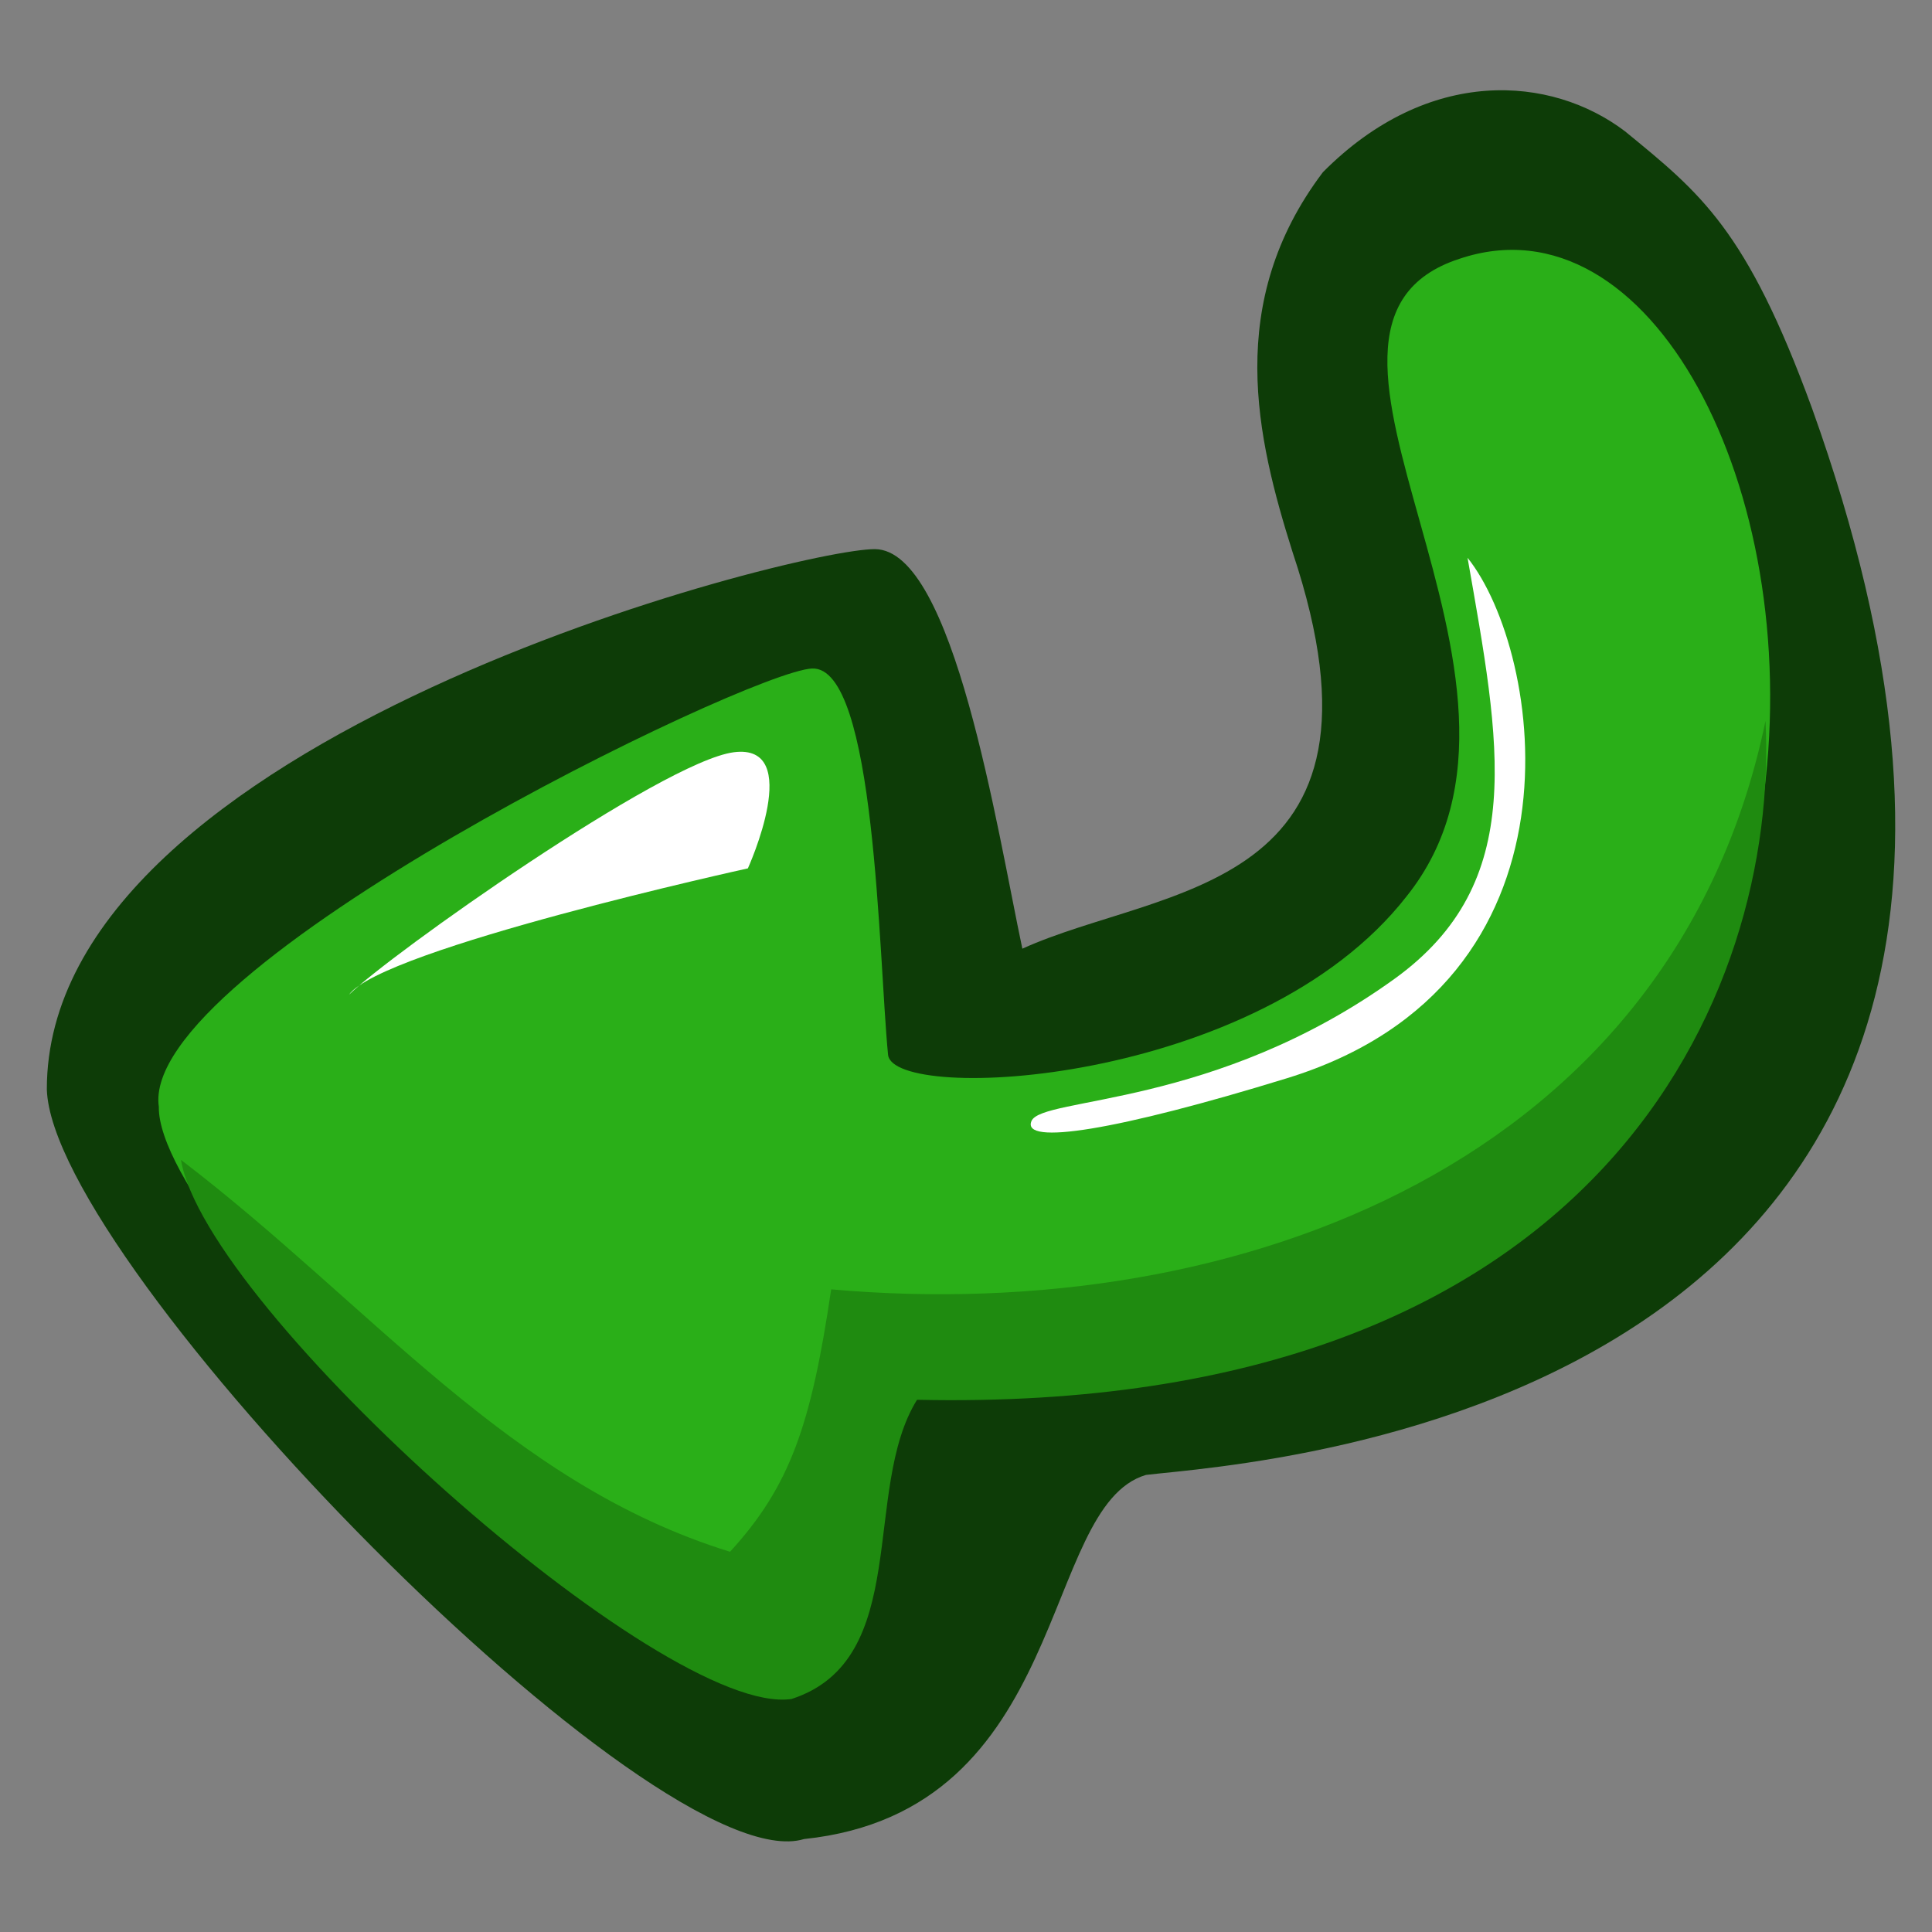 <?xml version="1.0" encoding="UTF-8" standalone="no"?>
<!-- Created with Sodipodi ("http://www.sodipodi.com/") -->
<svg
   xmlns:dc="http://purl.org/dc/elements/1.1/"
   xmlns:cc="http://web.resource.org/cc/"
   xmlns:rdf="http://www.w3.org/1999/02/22-rdf-syntax-ns#"
   xmlns:svg="http://www.w3.org/2000/svg"
   xmlns="http://www.w3.org/2000/svg"
   xmlns:xlink="http://www.w3.org/1999/xlink"
   xmlns:sodipodi="http://sodipodi.sourceforge.net/DTD/sodipodi-0.dtd"
   xmlns:inkscape="http://www.inkscape.org/namespaces/inkscape"
   version="1.0"
   x="0"
   y="0"
   width="90"
   height="90"
   id="svg548"
   sodipodi:version="0.32"
   sodipodi:docname="dialog-ok.svg"
   sodipodi:docbase="/home/tweenk/dev/GartoonRedux/scalable/actions"
   inkscape:version="0.45.1"
   inkscape:output_extension="org.inkscape.output.svg.inkscape">
  <rect width="100%" height="100%" fill="#808080" stroke="none"/>
  <sodipodi:namedview
     id="base"
     inkscape:zoom="6.8279999"
     inkscape:cx="44.526754"
     inkscape:cy="44.649239"
     inkscape:window-width="1014"
     inkscape:window-height="696"
     inkscape:window-x="0"
     inkscape:window-y="33"
     inkscape:current-layer="svg548"
     width="90px"
     height="90px" />
  <defs
     id="defs550">
    <linearGradient
       x1="0"
       y1="0"
       x2="1"
       y2="0"
       id="linearGradient556"
       gradientUnits="objectBoundingBox"
       spreadMethod="pad">
      <stop
         style="stop-color:#ff0000;stop-opacity:1;"
         offset="0"
         id="stop557" />
      <stop
         style="stop-color:#ffff8d;stop-opacity:0;"
         offset="1"
         id="stop558" />
    </linearGradient>
    <linearGradient
       id="linearGradient559"
       xlink:href="#linearGradient556"
       x1="0.985"
       y1="0.969"
       x2="-0.574"
       y2="-0.172" />
    <sodipodi:namedview
       inkscape:window-y="0"
       inkscape:window-x="0"
       inkscape:window-height="696"
       inkscape:window-width="1014"
       inkscape:cy="20.1423948"
       inkscape:cx="16.0000000"
       inkscape:zoom="9.65625000"
       id="namedview688" />
    <defs
       id="defs689">
      <linearGradient
         spreadMethod="pad"
         gradientUnits="objectBoundingBox"
         id="linearGradient690"
         y2="0"
         x2="1"
         y1="0"
         x1="0">
        <stop
           id="stop691"
           offset="0"
           style="stop-color:#ff0000;stop-opacity:1;" />
        <stop
           id="stop692"
           offset="1"
           style="stop-color:#ffff8d;stop-opacity:0;" />
      </linearGradient>
      <linearGradient
         y2="-0.172"
         x2="-0.574"
         y1="0.969"
         x1="0.985"
         xlink:href="#linearGradient556"
         id="linearGradient693" />
    </defs>
  </defs>
  <path
     sodipodi:nodetypes="cccsscsccc"
     id="path582"
     style="font-size:12px;fill:#0d3c07;fill-rule:evenodd"
     d="M 2.182,50.751 C 2.441,58.945 30.603,87.765 37.456,85.67 C 49.895,84.369 48.417,70.172 53.386,68.707 C 58.341,68.115 101.183,65.786 84.417,19.037 C 81.36,10.659 79.217,9.002 75.701,6.118 C 72.268,3.511 66.552,3.057 61.626,8.022 C 57.042,14.089 58.533,20.399 60.214,25.723 C 65.548,41.678 54.121,41.241 47.625,44.193 C 46.448,38.647 44.433,25.602 40.757,25.581 C 37.081,25.56 2.159,34.411 2.182,50.751 z " />
  <path
     sodipodi:nodetypes="ccccsccc"
     id="path581"
     style="font-size:12px;fill:#2aaf18;fill-rule:evenodd"
     d="M 7.399,51.559 C 7.296,57.681 31.234,80.757 36.864,78.927 C 42.494,77.097 40.118,69.177 42.718,64.993 C 96.48,66.817 85.757,6.05 67.98,12.058 C 58.25,15.232 73.638,31.657 65.51,41.773 C 58.602,50.609 41.593,51.412 41.369,49.133 C 40.921,44.576 40.805,31.017 37.828,31.142 C 34.851,31.267 6.459,45.068 7.399,51.559 z " />
  <path
     sodipodi:nodetypes="cscsc"
     id="path588"
     style="font-size:12px;fill:#ffffff;fill-rule:evenodd"
     d="M 68.364,25.984 C 69.877,34.635 71.22,41.095 64.948,45.608 C 56.588,51.625 48.527,51.08 48.05,52.222 C 47.574,53.364 51.99,52.679 59.956,50.227 C 74.317,45.807 71.86,30.349 68.364,25.984 z " />
  <path
     sodipodi:nodetypes="cccc"
     id="path589"
     style="font-size:12px;fill:#ffffff;fill-rule:evenodd"
     d="M 16.258,46.338 C 18.115,44.495 30.865,35.476 34.18,35.043 C 37.494,34.611 34.839,40.452 34.839,40.452 C 34.839,40.452 17.78,44.2 16.258,46.338 z " />
  <path
     style="font-size:12px;fill:#1f8b10;fill-opacity:1;fill-rule:evenodd"
     d="M 82.245,33.579 C 77.979,54.098 57.766,61.755 38.719,60.063 C 37.787,66.38 36.804,69.232 34.008,72.287 C 23.716,69.109 17.314,60.813 8.431,54.031 C 9.565,60.959 30.893,80.033 36.875,79.145 C 42.505,77.315 40.119,69.392 42.719,65.207 C 74.712,65.905 82.871,46.167 82.245,33.579 z "
     id="path2187"
     sodipodi:nodetypes="ccccccc" />
</svg>
